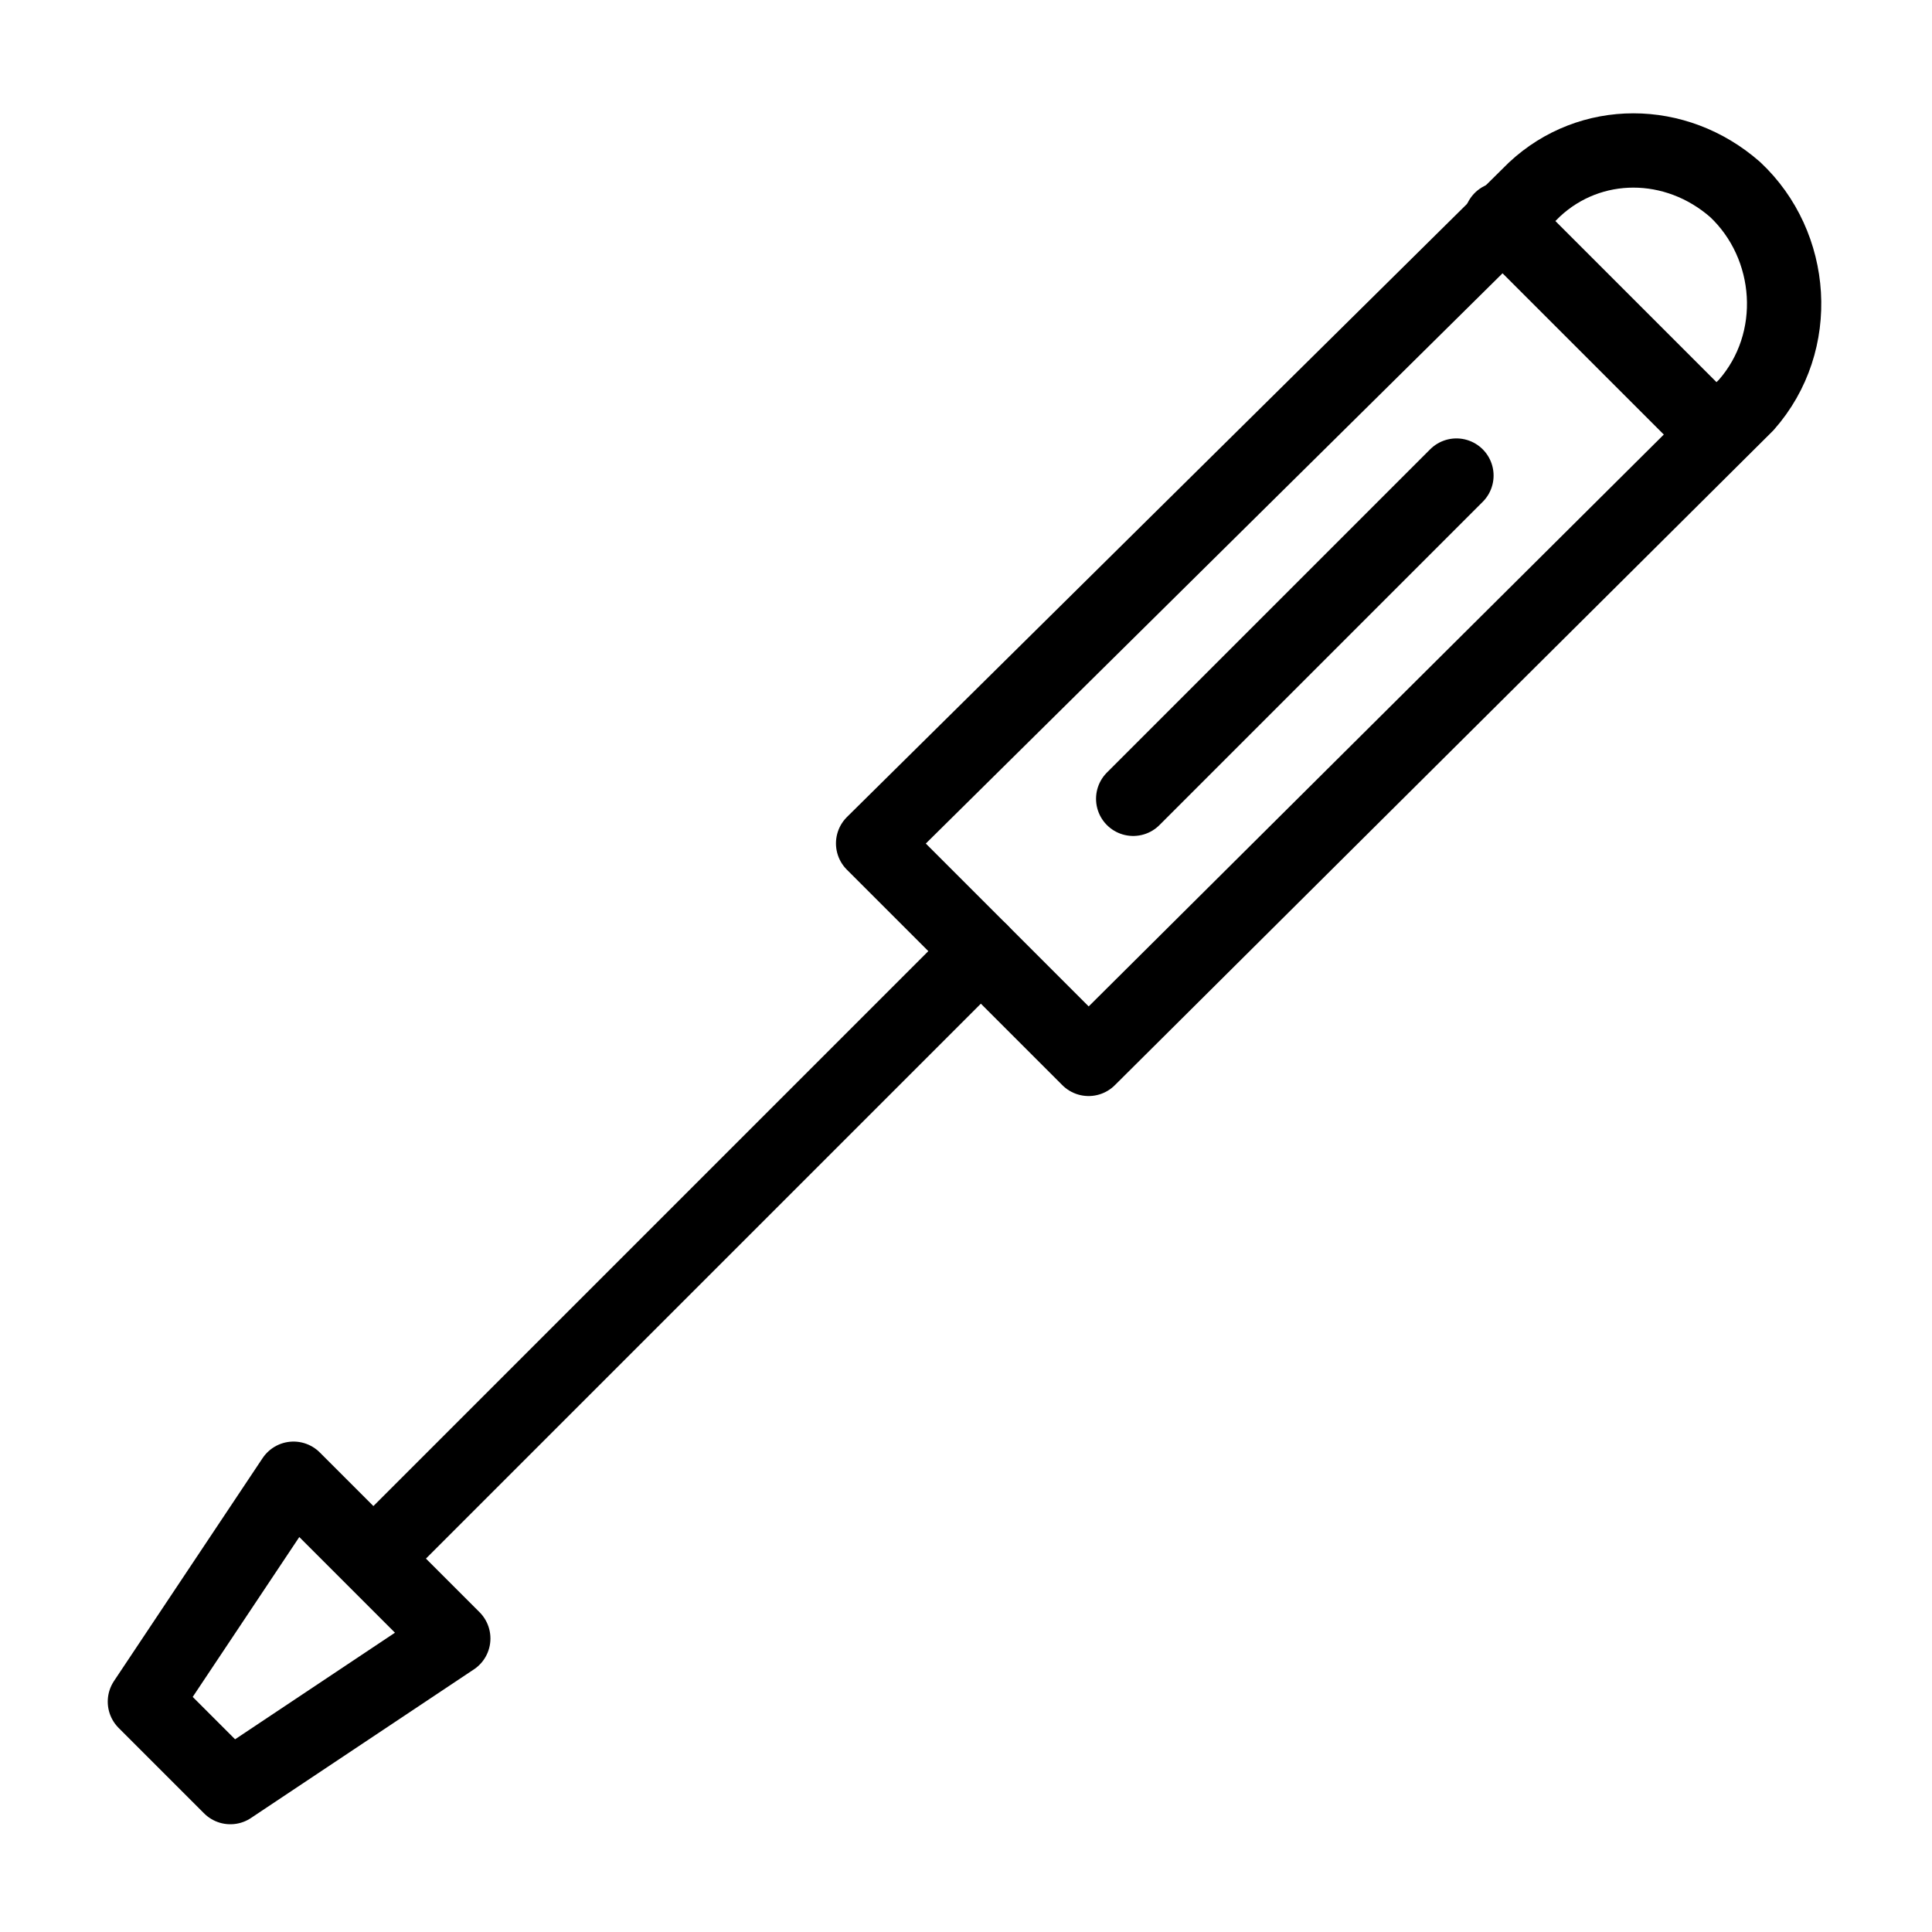 <?xml version="1.0" encoding="utf-8"?>
<!-- Generator: Adobe Illustrator 21.1.0, SVG Export Plug-In . SVG Version: 6.00 Build 0)  -->
<svg version="1.1" id="Слой_162" xmlns="http://www.w3.org/2000/svg" xmlns:xlink="http://www.w3.org/1999/xlink" x="0px"
	 y="0px" viewBox="0 0 52 52" style="enable-background:new 0 0 52 52;" xml:space="preserve">
<style type="text/css">
	.st0{fill:none;stroke:#000000;stroke-width:2;stroke-linecap:round;stroke-linejoin:round;}
</style>
<title>Regulirovka</title>
<path class="st0" d="M47,10.9c1.5-1.7,1.3-4.3-0.3-5.8c-1.6-1.4-3.9-1.4-5.4,0L23.5,22.7l5.8,5.8L47,10.9z"/>
<line class="st0" x1="40.4" y1="5.9" x2="46.1" y2="11.6"/>
<line class="st0" x1="26.4" y1="25.6" x2="10.1" y2="41.9"/>
<line class="st0" x1="39.2" y1="12.8" x2="30.5" y2="21.5"/>
<polygon class="st0" points="6.2,48.1 12.2,44.1 7.9,39.8 3.9,45.8 "/>
</svg>
